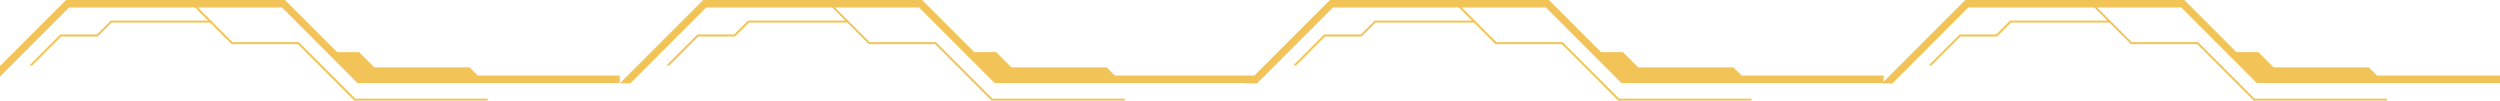 <svg width="1440" height="58" viewBox="0 0 1440 58" fill="none" xmlns="http://www.w3.org/2000/svg">
<path d="M572.877 47.79H724V43.497H642.165L637.445 38.775H582.56L573.805 30.015H561.164L531.165 0H405.032L357 48.045H363.065L406.794 4.293H479.306L486.867 11.869H430.822L422.832 19.863H401.727L383.88 37.719H385.504L402.214 21.023H423.319L431.309 13.018H488.027L500.435 25.432H538.621L571.172 58H647.882V56.84H571.648L539.097 24.284H500.91L480.941 4.293H529.391L572.877 47.79Z" fill="#F2C457"/>
<path d="M205.877 47.79H357V43.497H275.165L270.445 38.775H215.56L206.805 30.015H194.164L164.165 0H38.032L-10 48.045H-3.935L39.794 4.293H112.306L119.867 11.869H63.822L55.832 19.863H34.727L16.88 37.719H18.503L35.214 21.023H56.319L64.309 13.018H121.027L133.435 25.432H171.621L204.172 58H280.882V56.84H204.648L172.097 24.284H133.91L113.941 4.293H162.391L205.877 47.79Z" fill="#F2C457"/>
<path d="M1299.88 47.79H1451V43.497H1369.16L1364.44 38.775H1309.56L1300.8 30.015H1288.16L1258.16 0H1132.03L1084 48.045H1090.06L1133.79 4.293H1206.31L1213.87 11.869H1157.82L1149.83 19.863H1128.73L1110.88 37.719H1112.5L1129.21 21.023H1150.32L1158.31 13.018H1215.03L1227.43 25.432H1265.62L1298.17 58H1374.88V56.84H1298.65L1266.1 24.284H1227.91L1207.94 4.293H1256.39L1299.88 47.79Z" fill="#F2C457"/>
<path d="M933.877 47.79H1085V43.497H1003.16L998.445 38.775H943.56L934.805 30.015H922.164L892.165 0H766.032L718 48.045H724.065L767.794 4.293H840.306L847.867 11.869H791.822L783.832 19.863H762.727L744.88 37.719H746.504L763.214 21.023H784.319L792.309 13.018H849.027L861.435 25.432H899.621L932.172 58H1008.88V56.84H932.648L900.097 24.284H861.91L841.941 4.293H890.391L933.877 47.79Z" fill="#F2C457"/>
</svg>
